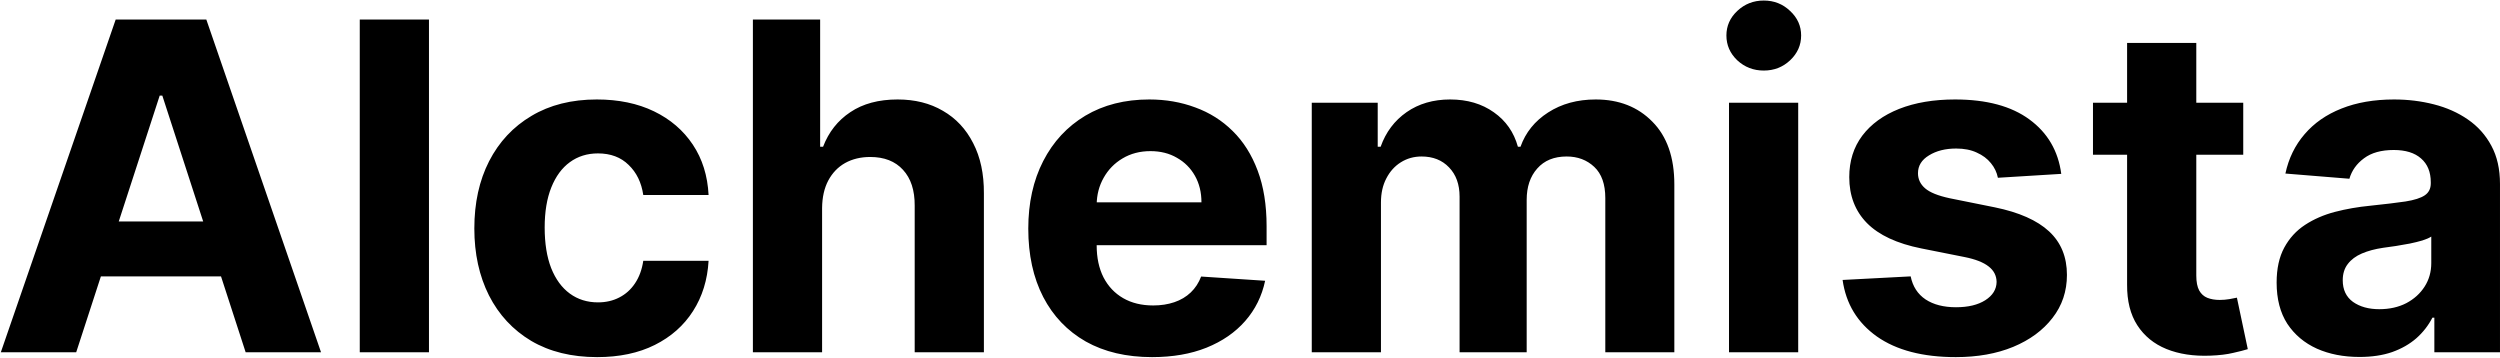 <svg width="2186" height="313" viewBox="0 0 2186 313" fill="none" xmlns="http://www.w3.org/2000/svg">
<path d="M66.637 308H0.728L101.154 17.091H180.415L280.7 308H214.79L141.921 83.568H139.648L66.637 308ZM62.518 193.653H218.2V241.665H62.518V193.653ZM375.089 17.091V308H314.577V17.091H375.089ZM522.141 312.261C499.793 312.261 480.569 307.527 464.471 298.057C448.467 288.492 436.156 275.235 427.539 258.284C419.016 241.333 414.755 221.826 414.755 199.761C414.755 177.413 419.064 157.811 427.681 140.955C436.393 124.004 448.751 110.794 464.755 101.324C480.759 91.76 499.793 86.977 521.857 86.977C540.891 86.977 557.558 90.434 571.857 97.347C586.156 104.259 597.473 113.966 605.806 126.466C614.139 138.966 618.732 153.644 619.585 170.5H562.482C560.872 159.61 556.611 150.85 549.698 144.222C542.88 137.498 533.931 134.136 522.852 134.136C513.477 134.136 505.285 136.693 498.278 141.807C491.365 146.826 485.967 154.165 482.085 163.824C478.202 173.483 476.261 185.178 476.261 198.909C476.261 212.83 478.155 224.667 481.942 234.42C485.825 244.174 491.27 251.608 498.278 256.722C505.285 261.835 513.477 264.392 522.852 264.392C529.764 264.392 535.967 262.972 541.46 260.131C547.047 257.29 551.639 253.17 555.238 247.773C558.931 242.28 561.346 235.699 562.482 228.028H619.585C618.638 244.695 614.092 259.373 605.948 272.062C597.899 284.657 586.772 294.506 572.567 301.608C558.363 308.71 541.554 312.261 522.141 312.261ZM718.839 181.864V308H658.327V17.091H717.134V128.312H719.691C724.615 115.434 732.57 105.348 743.555 98.057C754.54 90.671 768.318 86.977 784.89 86.977C800.041 86.977 813.252 90.292 824.521 96.921C835.884 103.455 844.691 112.877 850.941 125.188C857.286 137.403 860.411 152.034 860.316 169.08V308H799.805V179.875C799.899 166.428 796.49 155.964 789.577 148.483C782.759 141.002 773.195 137.261 760.884 137.261C752.646 137.261 745.354 139.013 739.009 142.517C732.759 146.021 727.835 151.134 724.237 157.858C720.733 164.487 718.933 172.489 718.839 181.864ZM1007.37 312.261C984.925 312.261 965.607 307.716 949.414 298.625C933.316 289.439 920.91 276.466 912.198 259.705C903.486 242.848 899.13 222.915 899.13 199.903C899.13 177.46 903.486 157.763 912.198 140.812C920.91 123.862 933.174 110.652 948.988 101.182C964.897 91.712 983.552 86.977 1004.95 86.977C1019.35 86.977 1032.75 89.297 1045.15 93.938C1057.65 98.483 1068.54 105.348 1077.82 114.534C1087.2 123.72 1094.49 135.273 1099.7 149.193C1104.91 163.019 1107.51 179.212 1107.51 197.773V214.392H923.278V176.892H1050.55C1050.55 168.18 1048.66 160.462 1044.87 153.739C1041.08 147.015 1035.83 141.759 1029.1 137.972C1022.47 134.089 1014.75 132.148 1005.95 132.148C996.763 132.148 988.619 134.278 981.516 138.54C974.509 142.706 969.016 148.341 965.039 155.443C961.062 162.451 959.026 170.263 958.931 178.881V214.534C958.931 225.33 960.92 234.657 964.897 242.517C968.969 250.377 974.698 256.438 982.085 260.699C989.471 264.96 998.23 267.091 1008.36 267.091C1015.09 267.091 1021.24 266.144 1026.83 264.25C1032.42 262.356 1037.2 259.515 1041.18 255.727C1045.15 251.939 1048.18 247.299 1050.27 241.807L1106.23 245.5C1103.39 258.947 1097.57 270.689 1088.76 280.727C1080.05 290.67 1068.78 298.436 1054.95 304.023C1041.22 309.515 1025.36 312.261 1007.37 312.261ZM1147 308V89.818H1204.67V128.312H1207.23C1211.77 115.528 1219.35 105.443 1229.95 98.057C1240.56 90.671 1253.25 86.977 1268.02 86.977C1282.98 86.977 1295.72 90.718 1306.23 98.199C1316.74 105.585 1323.75 115.623 1327.25 128.312H1329.53C1333.98 115.812 1342.03 105.822 1353.68 98.341C1365.42 90.765 1379.29 86.977 1395.29 86.977C1415.65 86.977 1432.18 93.464 1444.87 106.438C1457.65 119.316 1464.04 137.593 1464.04 161.267V308H1403.68V173.199C1403.68 161.078 1400.46 151.987 1394.02 145.926C1387.58 139.866 1379.53 136.835 1369.87 136.835C1358.88 136.835 1350.31 140.339 1344.16 147.347C1338 154.259 1334.93 163.398 1334.93 174.761V308H1276.26V171.92C1276.26 161.22 1273.18 152.697 1267.03 146.352C1260.97 140.008 1252.97 136.835 1243.02 136.835C1236.3 136.835 1230.24 138.54 1224.84 141.949C1219.54 145.263 1215.32 149.951 1212.2 156.011C1209.07 161.977 1207.51 168.985 1207.51 177.034V308H1147ZM1511.84 308V89.818H1572.35V308H1511.84ZM1542.24 61.693C1533.24 61.693 1525.53 58.71 1519.09 52.744C1512.74 46.684 1509.57 39.439 1509.57 31.011C1509.57 22.678 1512.74 15.528 1519.09 9.562C1525.53 3.502 1533.24 0.472 1542.24 0.472C1551.24 0.472 1558.91 3.502 1565.25 9.562C1571.69 15.528 1574.91 22.678 1574.91 31.011C1574.91 39.439 1571.69 46.684 1565.25 52.744C1558.91 58.71 1551.24 61.693 1542.24 61.693ZM1802.36 152.034L1746.96 155.443C1746.02 150.708 1743.98 146.447 1740.86 142.659C1737.73 138.777 1733.61 135.699 1728.5 133.426C1723.48 131.059 1717.47 129.875 1710.46 129.875C1701.08 129.875 1693.18 131.864 1686.74 135.841C1680.3 139.723 1677.08 144.932 1677.08 151.466C1677.08 156.674 1679.16 161.078 1683.33 164.676C1687.49 168.275 1694.64 171.163 1704.78 173.341L1744.26 181.295C1765.48 185.652 1781.29 192.659 1791.71 202.318C1802.12 211.977 1807.33 224.667 1807.33 240.386C1807.33 254.686 1803.12 267.233 1794.69 278.028C1786.36 288.824 1774.9 297.252 1760.32 303.312C1745.83 309.278 1729.11 312.261 1710.17 312.261C1681.29 312.261 1658.28 306.248 1641.14 294.222C1624.09 282.1 1614.1 265.623 1611.17 244.79L1670.69 241.665C1672.48 250.472 1676.84 257.195 1683.75 261.835C1690.67 266.381 1699.52 268.653 1710.32 268.653C1720.92 268.653 1729.44 266.617 1735.88 262.545C1742.42 258.379 1745.73 253.028 1745.83 246.494C1745.73 241.002 1743.41 236.504 1738.87 233C1734.32 229.402 1727.31 226.655 1717.84 224.761L1680.06 217.233C1658.75 212.972 1642.89 205.585 1632.48 195.074C1622.15 184.562 1616.99 171.163 1616.99 154.875C1616.99 140.86 1620.78 128.786 1628.36 118.653C1636.03 108.521 1646.77 100.708 1660.6 95.216C1674.52 89.724 1690.81 86.977 1709.46 86.977C1737.02 86.977 1758.71 92.801 1774.52 104.449C1790.43 116.097 1799.71 131.958 1802.36 152.034ZM1961.49 89.818V135.273H1830.1V89.818H1961.49ZM1859.93 37.545H1920.44V240.955C1920.44 246.542 1921.29 250.898 1922.99 254.023C1924.7 257.053 1927.07 259.184 1930.1 260.415C1933.22 261.646 1936.82 262.261 1940.89 262.261C1943.73 262.261 1946.57 262.025 1949.41 261.551C1952.25 260.983 1954.43 260.557 1955.95 260.273L1965.47 305.301C1962.43 306.248 1958.17 307.337 1952.68 308.568C1947.19 309.894 1940.51 310.699 1932.65 310.983C1918.07 311.551 1905.29 309.61 1894.3 305.159C1883.41 300.708 1874.93 293.795 1868.87 284.42C1862.81 275.045 1859.83 263.208 1859.93 248.909V37.545ZM2063.12 312.119C2049.2 312.119 2036.8 309.705 2025.91 304.875C2015.02 299.951 2006.4 292.706 2000.05 283.142C1993.8 273.483 1990.68 261.456 1990.68 247.062C1990.68 234.941 1992.9 224.761 1997.35 216.523C2001.81 208.284 2007.87 201.655 2015.54 196.636C2023.21 191.617 2031.92 187.83 2041.67 185.273C2051.52 182.716 2061.84 180.917 2072.64 179.875C2085.33 178.549 2095.56 177.318 2103.32 176.182C2111.09 174.951 2116.72 173.152 2120.22 170.784C2123.73 168.417 2125.48 164.913 2125.48 160.273V159.42C2125.48 150.424 2122.64 143.464 2116.96 138.54C2111.37 133.616 2103.42 131.153 2093.09 131.153C2082.2 131.153 2073.54 133.568 2067.1 138.398C2060.66 143.133 2056.4 149.098 2054.31 156.295L1998.35 151.75C2001.19 138.492 2006.78 127.034 2015.11 117.375C2023.44 107.621 2034.19 100.14 2047.35 94.932C2060.61 89.629 2075.95 86.977 2093.38 86.977C2105.5 86.977 2117.1 88.398 2128.18 91.239C2139.35 94.079 2149.25 98.483 2157.87 104.449C2166.58 110.415 2173.44 118.085 2178.46 127.46C2183.48 136.741 2185.99 147.867 2185.99 160.841V308H2128.6V277.744H2126.9C2123.4 284.562 2118.71 290.576 2112.84 295.784C2106.97 300.898 2099.91 304.922 2091.67 307.858C2083.43 310.699 2073.92 312.119 2063.12 312.119ZM2080.45 270.358C2089.35 270.358 2097.21 268.606 2104.03 265.102C2110.85 261.504 2116.2 256.674 2120.08 250.614C2123.96 244.553 2125.91 237.687 2125.91 230.017V206.864C2124.01 208.095 2121.41 209.231 2118.09 210.273C2114.87 211.22 2111.23 212.119 2107.16 212.972C2103.08 213.729 2099.01 214.439 2094.94 215.102C2090.87 215.67 2087.17 216.191 2083.86 216.665C2076.76 217.706 2070.56 219.364 2065.25 221.636C2059.95 223.909 2055.83 226.987 2052.89 230.869C2049.96 234.657 2048.49 239.392 2048.49 245.074C2048.49 253.312 2051.47 259.61 2057.44 263.966C2063.5 268.227 2071.17 270.358 2080.45 270.358Z" fill="black"/>
</svg>
